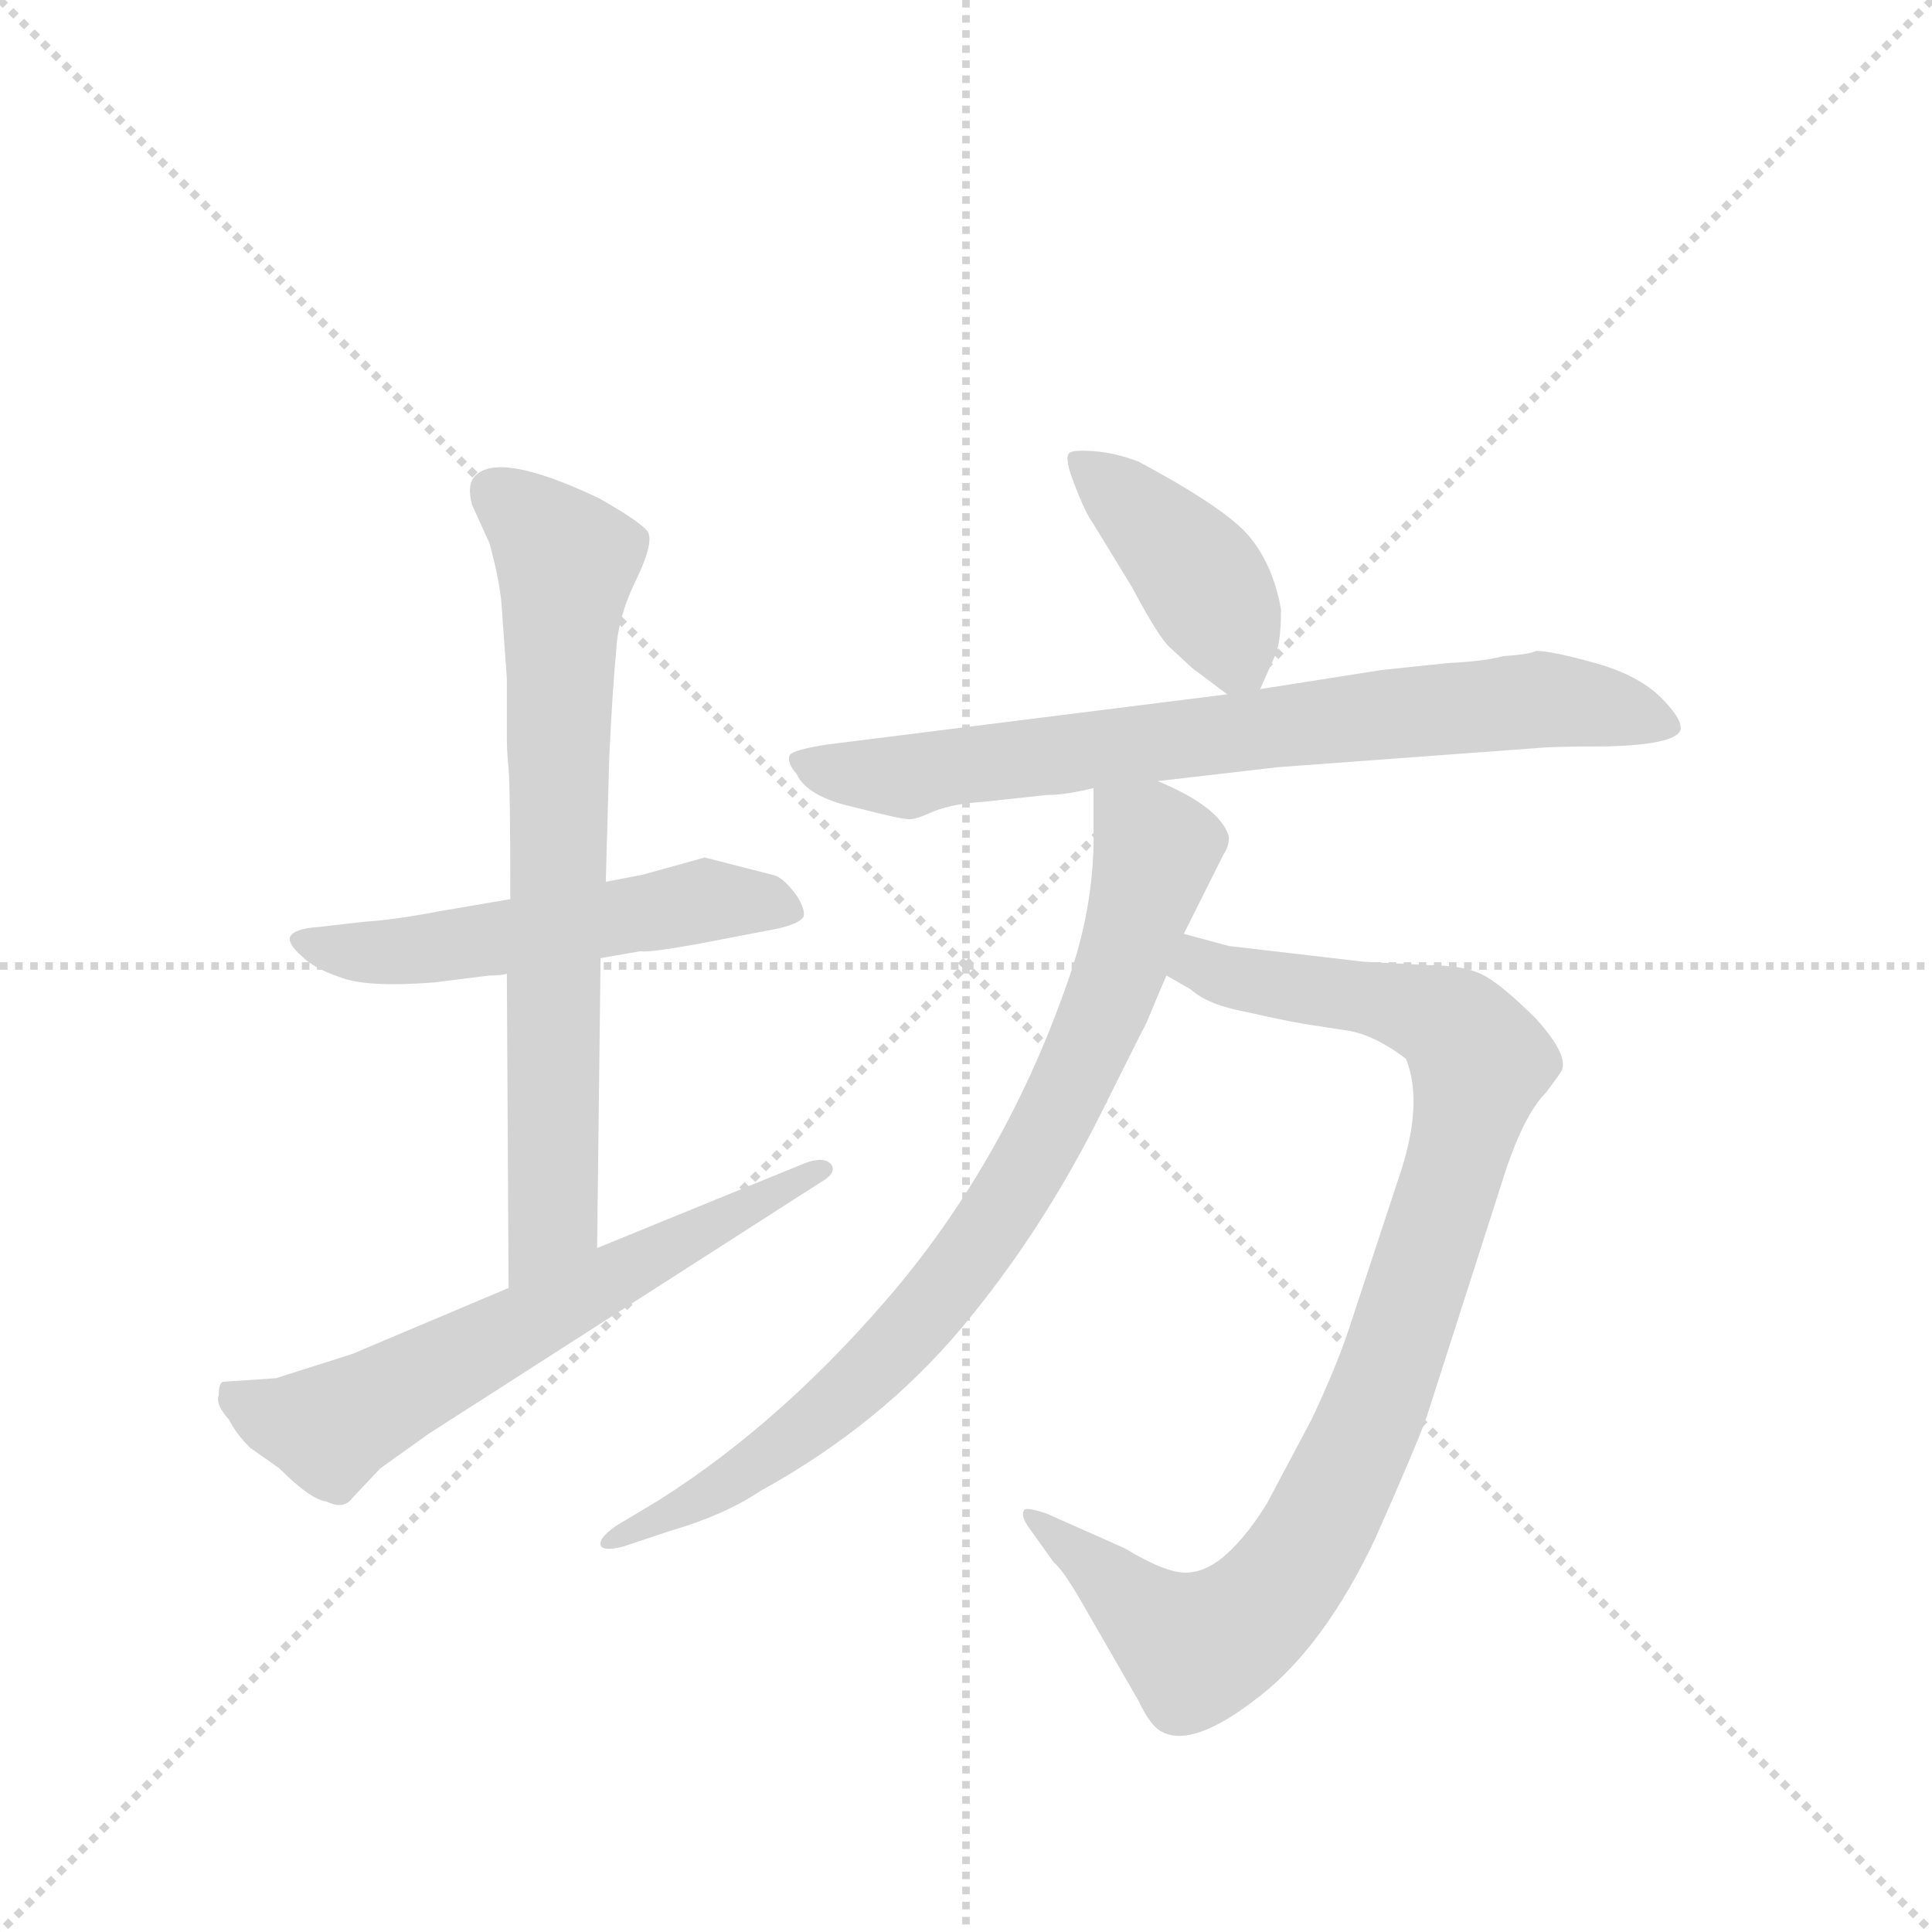 <svg version="1.1" viewBox="0 0 1024 1024" xmlns="http://www.w3.org/2000/svg">
  <g stroke="lightgray" stroke-dasharray="1,1" stroke-width="1" transform="scale(4, 4)">
    <line x1="0" y1="0" x2="256" y2="256"></line>
    <line x1="256" y1="0" x2="0" y2="256"></line>
    <line x1="128" y1="0" x2="128" y2="256"></line>
    <line x1="0" y1="128" x2="256" y2="128"></line>
  </g>
  <g transform="scale(0.92, -0.92) translate(60, -900)">
    <style type="text/css">
      
        @keyframes keyframes0 {
          from {
            stroke: blue;
            stroke-dashoffset: 541;
            stroke-width: 128;
          }
          64% {
            animation-timing-function: step-end;
            stroke: blue;
            stroke-dashoffset: 0;
            stroke-width: 128;
          }
          to {
            stroke: black;
            stroke-width: 1024;
          }
        }
        #make-me-a-hanzi-animation-0 {
          animation: keyframes0 0.69s both;
          animation-delay: 0s;
          animation-timing-function: linear;
        }
      
        @keyframes keyframes1 {
          from {
            stroke: blue;
            stroke-dashoffset: 732;
            stroke-width: 128;
          }
          70% {
            animation-timing-function: step-end;
            stroke: blue;
            stroke-dashoffset: 0;
            stroke-width: 128;
          }
          to {
            stroke: black;
            stroke-width: 1024;
          }
        }
        #make-me-a-hanzi-animation-1 {
          animation: keyframes1 0.846s both;
          animation-delay: 0.69s;
          animation-timing-function: linear;
        }
      
        @keyframes keyframes2 {
          from {
            stroke: blue;
            stroke-dashoffset: 632;
            stroke-width: 128;
          }
          67% {
            animation-timing-function: step-end;
            stroke: blue;
            stroke-dashoffset: 0;
            stroke-width: 128;
          }
          to {
            stroke: black;
            stroke-width: 1024;
          }
        }
        #make-me-a-hanzi-animation-2 {
          animation: keyframes2 0.764s both;
          animation-delay: 1.536s;
          animation-timing-function: linear;
        }
      
        @keyframes keyframes3 {
          from {
            stroke: blue;
            stroke-dashoffset: 415;
            stroke-width: 128;
          }
          57% {
            animation-timing-function: step-end;
            stroke: blue;
            stroke-dashoffset: 0;
            stroke-width: 128;
          }
          to {
            stroke: black;
            stroke-width: 1024;
          }
        }
        #make-me-a-hanzi-animation-3 {
          animation: keyframes3 0.588s both;
          animation-delay: 2.3s;
          animation-timing-function: linear;
        }
      
        @keyframes keyframes4 {
          from {
            stroke: blue;
            stroke-dashoffset: 761;
            stroke-width: 128;
          }
          71% {
            animation-timing-function: step-end;
            stroke: blue;
            stroke-dashoffset: 0;
            stroke-width: 128;
          }
          to {
            stroke: black;
            stroke-width: 1024;
          }
        }
        #make-me-a-hanzi-animation-4 {
          animation: keyframes4 0.869s both;
          animation-delay: 2.888s;
          animation-timing-function: linear;
        }
      
        @keyframes keyframes5 {
          from {
            stroke: blue;
            stroke-dashoffset: 951;
            stroke-width: 128;
          }
          76% {
            animation-timing-function: step-end;
            stroke: blue;
            stroke-dashoffset: 0;
            stroke-width: 128;
          }
          to {
            stroke: black;
            stroke-width: 1024;
          }
        }
        #make-me-a-hanzi-animation-5 {
          animation: keyframes5 1.024s both;
          animation-delay: 3.757s;
          animation-timing-function: linear;
        }
      
        @keyframes keyframes6 {
          from {
            stroke: blue;
            stroke-dashoffset: 821;
            stroke-width: 128;
          }
          73% {
            animation-timing-function: step-end;
            stroke: blue;
            stroke-dashoffset: 0;
            stroke-width: 128;
          }
          to {
            stroke: black;
            stroke-width: 1024;
          }
        }
        #make-me-a-hanzi-animation-6 {
          animation: keyframes6 0.918s both;
          animation-delay: 4.781s;
          animation-timing-function: linear;
        }
      
    </style>
    
      <path d="M 346 406 L 310 396 L 289 392 L 234 382 L 193 375 Q 167 370 150 369 L 124 366 Q 109 365 107 360 Q 106 356 114 349 Q 121 342 136 337 Q 151 331 190 334 L 222 338 Q 229 338 232 339 L 286 348 L 309 352 Q 313 351 341 356 L 388 365 Q 401 368 403 372 Q 404 376 399 384 Q 391 395 385 396 L 346 406 Z" fill="lightgray"></path>
    
      <path d="M 289 392 L 291 464 Q 293 505 295 525 Q 296 545 307 567 Q 317 588 313 594 Q 308 600 285 613 Q 226 641 213 625 Q 209 620 212 609 L 222 587 Q 228 565 229 551 L 232 509 L 232 475 Q 232 467 233 457 Q 234 446 234 382 L 232 339 L 233 158 C 233 128 284 151 284 181 L 286 348 L 289 392 Z" fill="lightgray"></path>
    
      <path d="M 233 158 L 143 120 L 99 106 L 69 104 Q 66 104 66 96 Q 64 91 72 82 Q 76 74 84 66 L 101 54 Q 119 36 128 35 Q 138 30 143 37 L 159 54 L 187 74 L 413 219 Q 422 224 419 229 Q 415 234 404 230 L 284 181 L 233 158 Z" fill="lightgray"></path>
    
      <path d="M 666 503 L 674 521 Q 678 528 678 549 Q 673 577 657 594 Q 641 610 596 634 Q 583 639 571 640 Q 558 641 556 639 Q 553 636 559 621 Q 565 605 570 598 L 592 562 Q 608 532 614 527 L 627 515 L 647 500 C 660 490 660 490 666 503 Z" fill="lightgray"></path>
    
      <path d="M 607 450 L 676 458 L 825 469 Q 835 470 866 470 Q 904 471 908 479 Q 910 485 897 498 Q 884 511 859 518 Q 834 525 825 525 Q 821 523 806 522 Q 795 519 774 518 L 736 514 L 666 503 L 647 500 L 416 471 Q 397 468 395 465 Q 393 461 399 454 Q 405 441 432 435 Q 459 428 464 428 Q 468 428 479 433 Q 490 437 506 438 L 543 442 Q 554 442 570 446 L 607 450 Z" fill="lightgray"></path>
    
      <path d="M 762 344 L 725 346 L 648 355 L 622 362 C 593 370 586 354 612 338 L 626 330 Q 636 321 658 317 Q 680 312 692 310 L 718 306 Q 733 303 750 290 Q 760 265 747 225 L 717 134 Q 710 113 696 83 L 670 34 Q 659 16 647 5 Q 635 -6 623 -6 Q 611 -6 588 8 L 543 28 Q 531 32 530 30 Q 528 27 532 21 L 547 0 Q 552 -4 562 -21 L 596 -80 Q 603 -95 610 -98 Q 628 -107 666 -77 Q 703 -48 732 13 Q 756 67 762 84 L 805 218 Q 817 257 831 271 Q 840 283 840 284 Q 843 293 825 313 Q 806 332 795 338 Q 784 344 762 344 Z" fill="lightgray"></path>
    
      <path d="M 622 362 L 645 408 Q 648 412 648 418 Q 643 435 607 450 C 580 463 570 468 570 446 L 570 424 Q 571 382 557 340 Q 523 239 459 161 Q 394 83 320 36 L 295 21 Q 285 14 286 10 Q 287 6 299 9 L 326 18 Q 357 27 378 41 Q 447 79 494 135 Q 540 190 574 258 L 598 306 Q 600 309 606 324 L 612 338 L 622 362 Z" fill="lightgray"></path>
    
    
      <clipPath id="make-me-a-hanzi-clip-0">
        <path d="M 346 406 L 310 396 L 289 392 L 234 382 L 193 375 Q 167 370 150 369 L 124 366 Q 109 365 107 360 Q 106 356 114 349 Q 121 342 136 337 Q 151 331 190 334 L 222 338 Q 229 338 232 339 L 286 348 L 309 352 Q 313 351 341 356 L 388 365 Q 401 368 403 372 Q 404 376 399 384 Q 391 395 385 396 L 346 406 Z"></path>
      </clipPath>
      <path clip-path="url(#make-me-a-hanzi-clip-0)" d="M 114 357 L 180 352 L 334 379 L 396 376" fill="none" id="make-me-a-hanzi-animation-0" stroke-dasharray="413 826" stroke-linecap="round"></path>
    
      <clipPath id="make-me-a-hanzi-clip-1">
        <path d="M 289 392 L 291 464 Q 293 505 295 525 Q 296 545 307 567 Q 317 588 313 594 Q 308 600 285 613 Q 226 641 213 625 Q 209 620 212 609 L 222 587 Q 228 565 229 551 L 232 509 L 232 475 Q 232 467 233 457 Q 234 446 234 382 L 232 339 L 233 158 C 233 128 284 151 284 181 L 286 348 L 289 392 Z"></path>
      </clipPath>
      <path clip-path="url(#make-me-a-hanzi-clip-1)" d="M 223 618 L 246 601 L 266 575 L 259 204 L 237 166" fill="none" id="make-me-a-hanzi-animation-1" stroke-dasharray="604 1208" stroke-linecap="round"></path>
    
      <clipPath id="make-me-a-hanzi-clip-2">
        <path d="M 233 158 L 143 120 L 99 106 L 69 104 Q 66 104 66 96 Q 64 91 72 82 Q 76 74 84 66 L 101 54 Q 119 36 128 35 Q 138 30 143 37 L 159 54 L 187 74 L 413 219 Q 422 224 419 229 Q 415 234 404 230 L 284 181 L 233 158 Z"></path>
      </clipPath>
      <path clip-path="url(#make-me-a-hanzi-clip-2)" d="M 77 96 L 102 82 L 130 77 L 411 227" fill="none" id="make-me-a-hanzi-animation-2" stroke-dasharray="504 1008" stroke-linecap="round"></path>
    
      <clipPath id="make-me-a-hanzi-clip-3">
        <path d="M 666 503 L 674 521 Q 678 528 678 549 Q 673 577 657 594 Q 641 610 596 634 Q 583 639 571 640 Q 558 641 556 639 Q 553 636 559 621 Q 565 605 570 598 L 592 562 Q 608 532 614 527 L 627 515 L 647 500 C 660 490 660 490 666 503 Z"></path>
      </clipPath>
      <path clip-path="url(#make-me-a-hanzi-clip-3)" d="M 564 635 L 624 577 L 660 511" fill="none" id="make-me-a-hanzi-animation-3" stroke-dasharray="287 574" stroke-linecap="round"></path>
    
      <clipPath id="make-me-a-hanzi-clip-4">
        <path d="M 607 450 L 676 458 L 825 469 Q 835 470 866 470 Q 904 471 908 479 Q 910 485 897 498 Q 884 511 859 518 Q 834 525 825 525 Q 821 523 806 522 Q 795 519 774 518 L 736 514 L 666 503 L 647 500 L 416 471 Q 397 468 395 465 Q 393 461 399 454 Q 405 441 432 435 Q 459 428 464 428 Q 468 428 479 433 Q 490 437 506 438 L 543 442 Q 554 442 570 446 L 607 450 Z"></path>
      </clipPath>
      <path clip-path="url(#make-me-a-hanzi-clip-4)" d="M 401 461 L 464 452 L 503 461 L 827 497 L 901 482" fill="none" id="make-me-a-hanzi-animation-4" stroke-dasharray="633 1266" stroke-linecap="round"></path>
    
      <clipPath id="make-me-a-hanzi-clip-5">
        <path d="M 762 344 L 725 346 L 648 355 L 622 362 C 593 370 586 354 612 338 L 626 330 Q 636 321 658 317 Q 680 312 692 310 L 718 306 Q 733 303 750 290 Q 760 265 747 225 L 717 134 Q 710 113 696 83 L 670 34 Q 659 16 647 5 Q 635 -6 623 -6 Q 611 -6 588 8 L 543 28 Q 531 32 530 30 Q 528 27 532 21 L 547 0 Q 552 -4 562 -21 L 596 -80 Q 603 -95 610 -98 Q 628 -107 666 -77 Q 703 -48 732 13 Q 756 67 762 84 L 805 218 Q 817 257 831 271 Q 840 283 840 284 Q 843 293 825 313 Q 806 332 795 338 Q 784 344 762 344 Z"></path>
      </clipPath>
      <path clip-path="url(#make-me-a-hanzi-clip-5)" d="M 619 342 L 730 325 L 775 311 L 793 288 L 781 236 L 724 69 L 691 5 L 655 -36 L 629 -50 L 536 27" fill="none" id="make-me-a-hanzi-animation-5" stroke-dasharray="823 1646" stroke-linecap="round"></path>
    
      <clipPath id="make-me-a-hanzi-clip-6">
        <path d="M 622 362 L 645 408 Q 648 412 648 418 Q 643 435 607 450 C 580 463 570 468 570 446 L 570 424 Q 571 382 557 340 Q 523 239 459 161 Q 394 83 320 36 L 295 21 Q 285 14 286 10 Q 287 6 299 9 L 326 18 Q 357 27 378 41 Q 447 79 494 135 Q 540 190 574 258 L 598 306 Q 600 309 606 324 L 612 338 L 622 362 Z"></path>
      </clipPath>
      <path clip-path="url(#make-me-a-hanzi-clip-6)" d="M 577 441 L 605 406 L 577 320 L 523 211 L 464 133 L 402 75 L 343 36 L 293 14" fill="none" id="make-me-a-hanzi-animation-6" stroke-dasharray="693 1386" stroke-linecap="round"></path>
    
  </g>
</svg>
